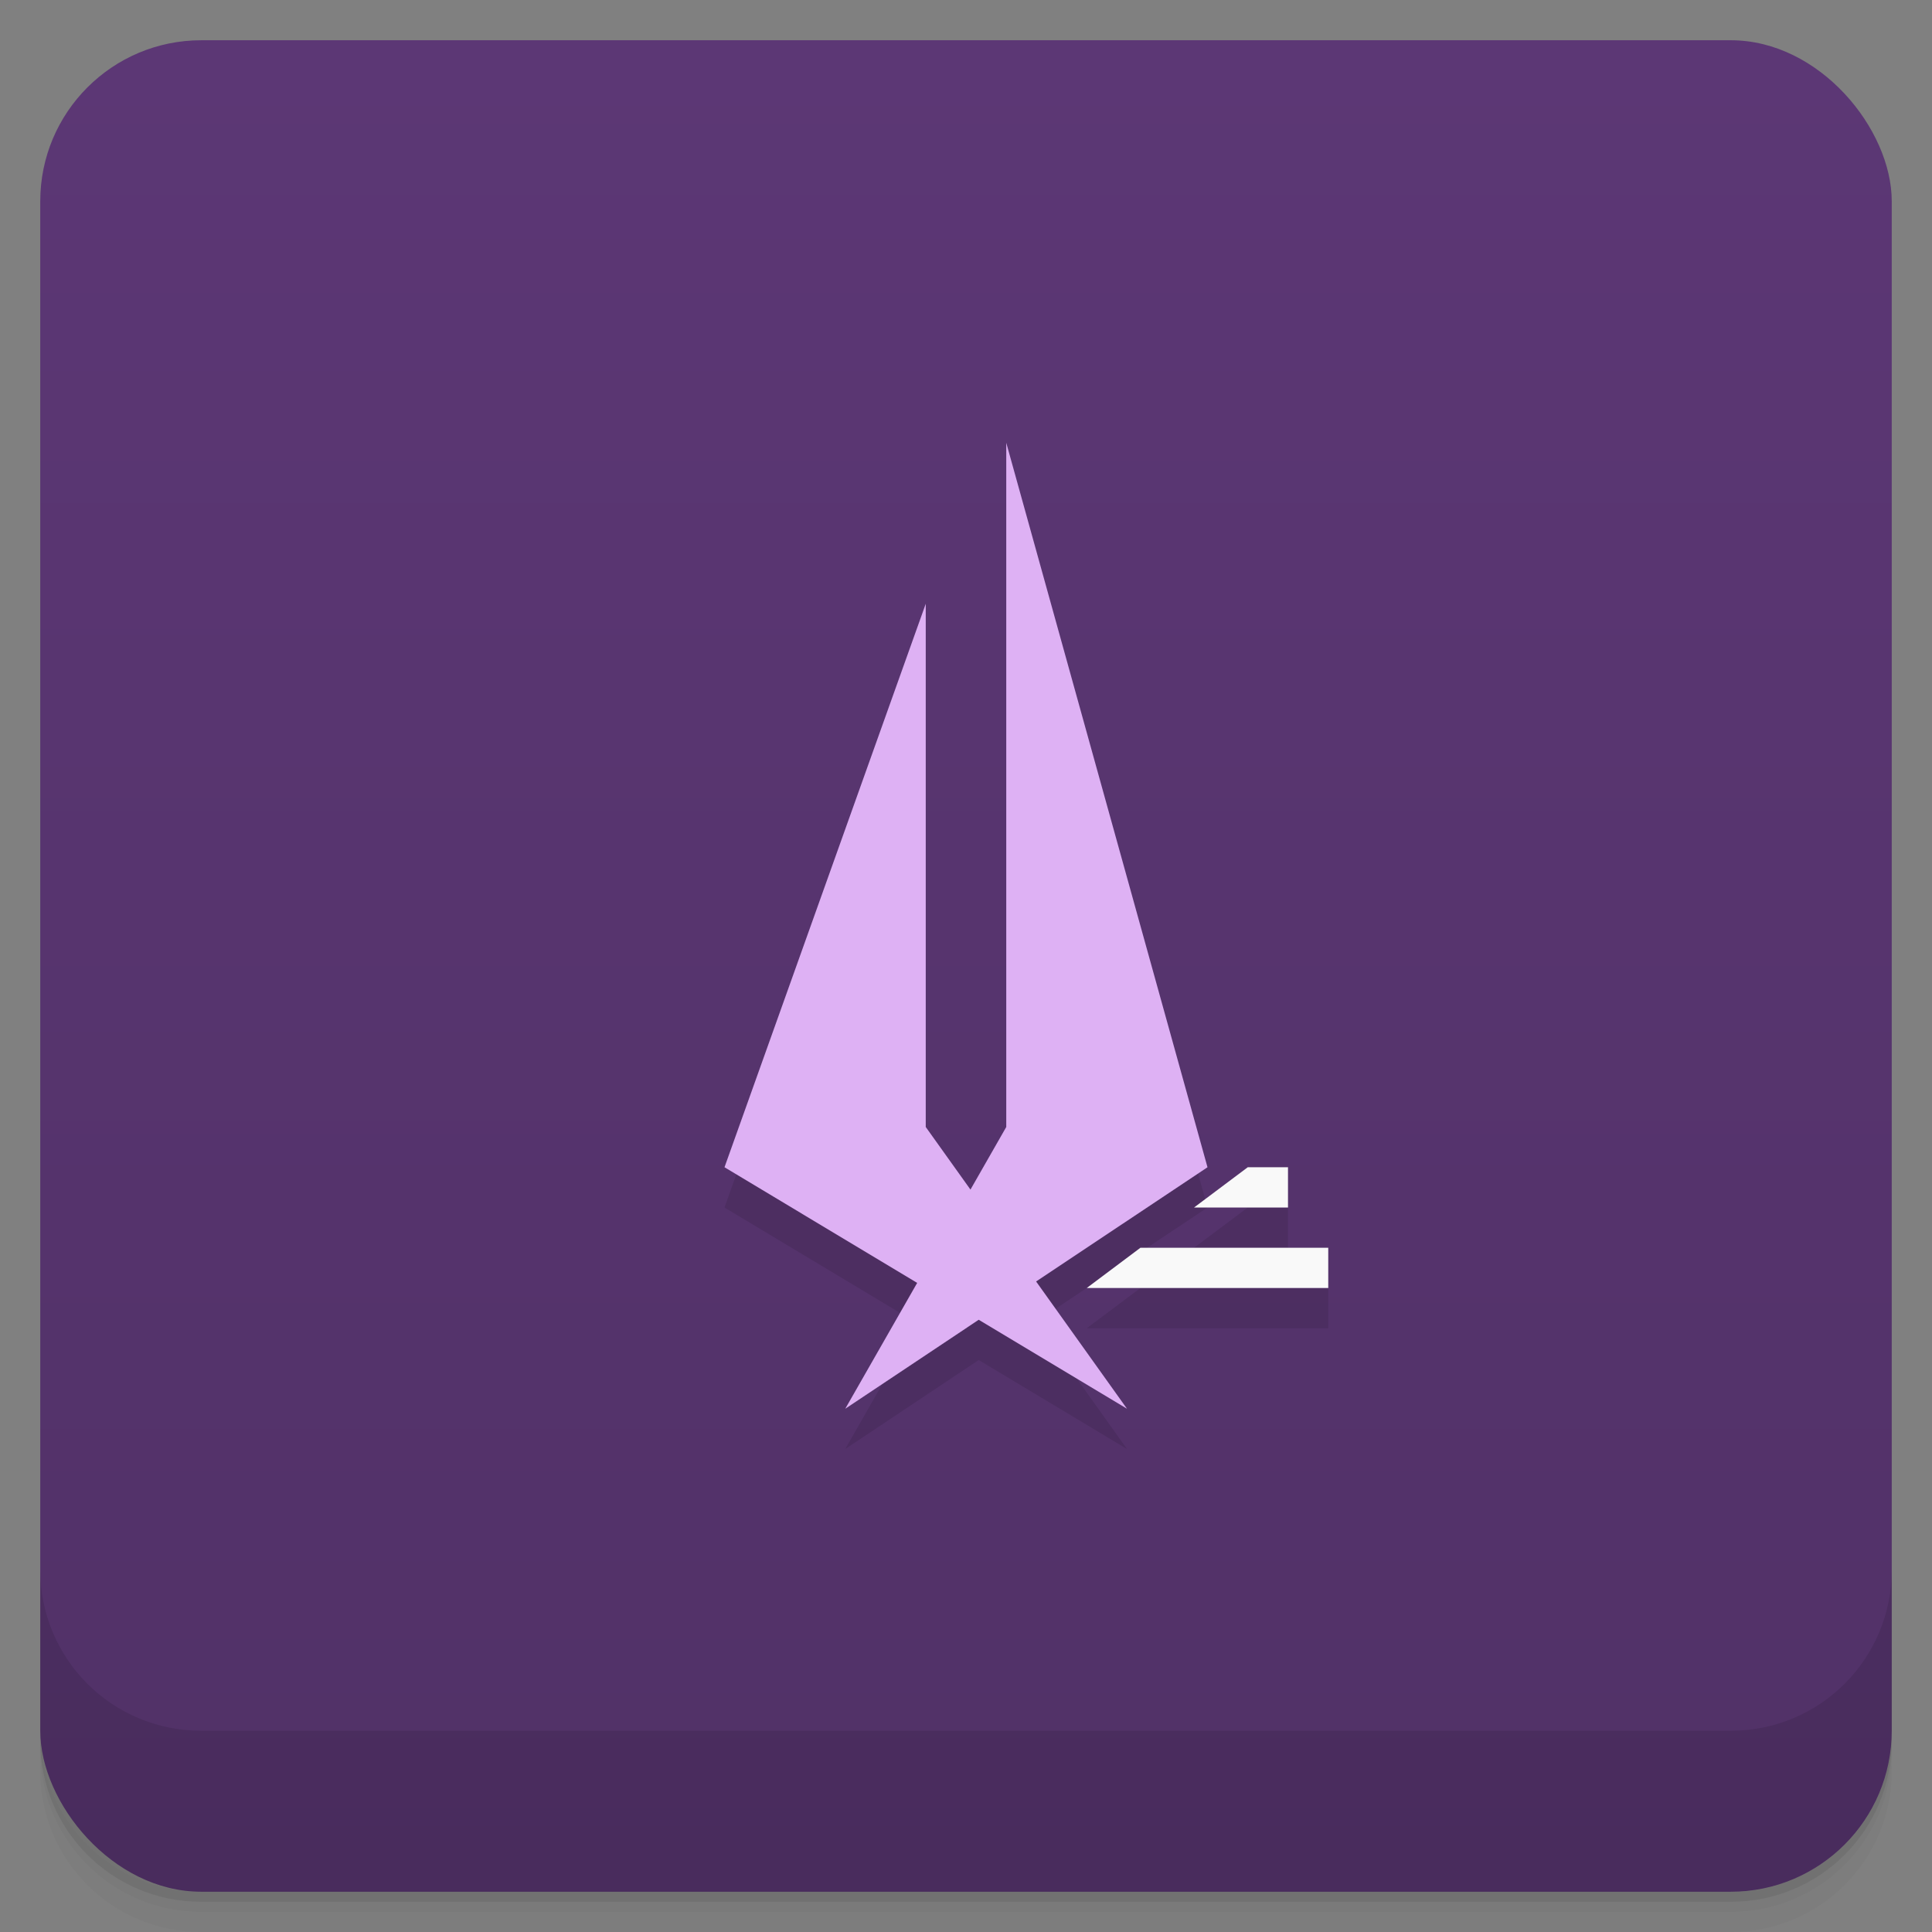 <svg version="1.1" viewBox="0 0 48 48" xmlns="http://www.w3.org/2000/svg">
 <rect x="0" y="0" width="48" height="48" fill="#808080" stroke="none"/>
 <defs>
  <linearGradient id="bg" x2="0" y1="1" y2="47" gradientUnits="userSpaceOnUse">
   <stop style="stop-color:#5c3775" offset="0"/>
   <stop style="stop-color:#513167" offset="1"/>
  </linearGradient>
 </defs>
 <path d="m1 43v0.25c0 2.216 1.784 4 4 4h38c2.216 0 4-1.784 4-4v-0.25c0 2.216-1.784 4-4 4h-38c-2.216 0-4-1.784-4-4zm0 0.5v0.5c0 2.216 1.784 4 4 4h38c2.216 0 4-1.784 4-4v-0.5c0 2.216-1.784 4-4 4h-38c-2.216 0-4-1.784-4-4z" style="opacity:.02"/>
 <path d="m1 43.25v0.25c0 2.216 1.784 4 4 4h38c2.216 0 4-1.784 4-4v-0.25c0 2.216-1.784 4-4 4h-38c-2.216 0-4-1.784-4-4z" style="opacity:.05"/>
 <path d="m1 43v0.25c0 2.216 1.784 4 4 4h38c2.216 0 4-1.784 4-4v-0.25c0 2.216-1.784 4-4 4h-38c-2.216 0-4-1.784-4-4z" style="opacity:.1"/>
 <rect x="1" y="1" width="46" height="46" rx="4" style="fill:url(#bg)"/>
 <path d="m1 39v4c0 2.216 1.784 4 4 4h38c2.216 0 4-1.784 4-4v-4c0 2.216-1.784 4-4 4h-38c-2.216 0-4-1.784-4-4z" style="opacity:.1"/>
 <path d="m25 12v17l-0.889 1.555-1.111-1.555v-13l-5 14 4.787 2.873-1.787 3.127 3.316-2.211 3.684 2.211-2.258-3.162 4.258-2.838-5-18zm6 18-1.334 1h2.334v-1zm-2.666 2-1.334 1h6v-1z" style="opacity:.1"/>
 <path d="M 25,11 V 28 L 24.111,29.555 23,28 V 15 L 18,29 22.787,31.873 21,35 24.316,32.789 28,35 25.742,31.838 30,29 25,11 Z" style="fill:#deb1f4"/>
 <path d="m31 29-1.334 1h2.334v-1zm-2.666 2-1.334 1h6v-1z" style="fill:#f9f9f9;paint-order:stroke fill markers"/>
</svg>
